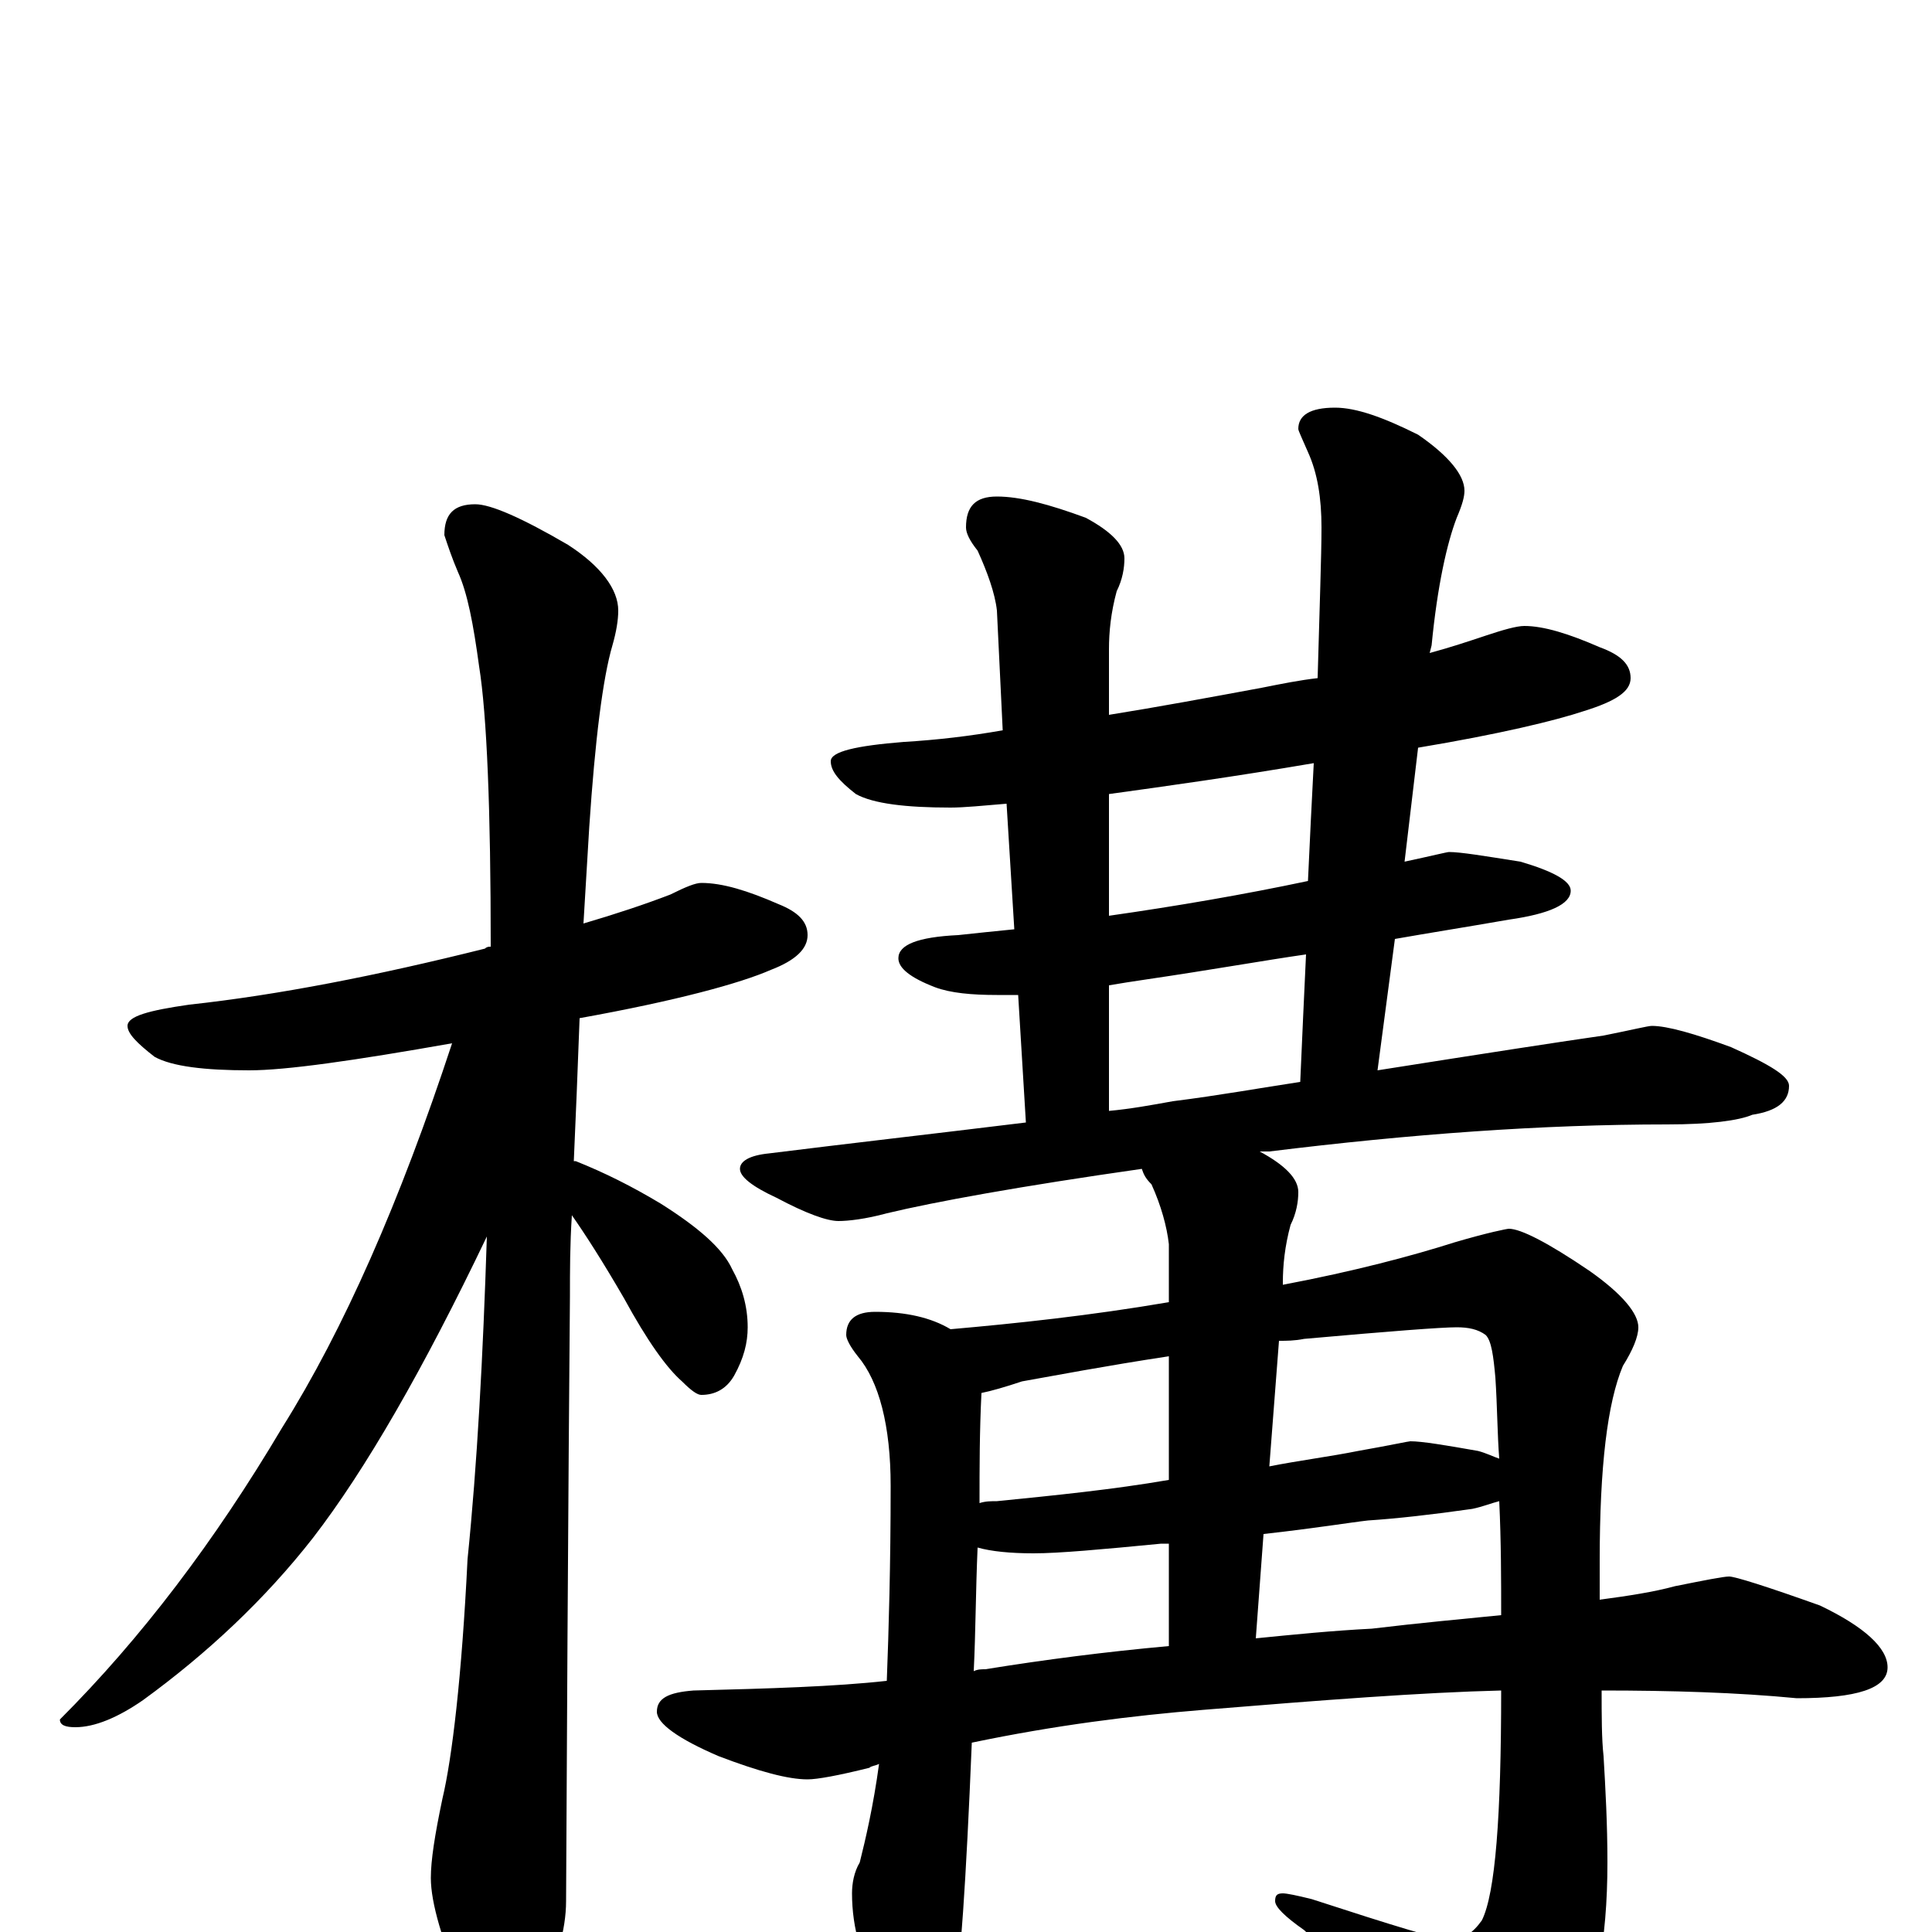 <?xml version="1.0" encoding="utf-8" ?>
<!DOCTYPE svg PUBLIC "-//W3C//DTD SVG 1.1//EN" "http://www.w3.org/Graphics/SVG/1.1/DTD/svg11.dtd">
<svg version="1.1" id="Layer_1" xmlns="http://www.w3.org/2000/svg" xmlns:xlink="http://www.w3.org/1999/xlink" x="0px" y="145px" width="1000px" height="1000px" viewBox="0 0 1000 1000" enable-background="new 0 0 1000 1000" xml:space="preserve">
<g id="Layer_1">
<path id="glyph" transform="matrix(1 0 0 -1 0 1000)" d="M363,543C374,543 387,539 403,532C413,528 418,523 418,516C418,509 412,503 399,498C383,491 350,482 300,473C299,446 298,421 297,399l1,0C313,393 327,386 342,377C361,365 374,354 379,343C384,334 387,324 387,313C387,305 385,297 380,288C376,281 370,278 363,278C361,278 358,280 353,285C345,292 335,306 323,328C312,347 303,361 296,371C295,356 295,342 295,329C295,328 294,223 293,16C293,1 288,-16 279,-33C272,-47 265,-54 258,-54C254,-54 248,-46 240,-31C229,-5 223,15 223,28C223,37 225,50 229,69C234,90 239,132 242,193C247,242 250,298 252,360C219,291 189,239 162,204C137,172 107,144 74,120C61,111 49,106 39,106C34,106 31,107 31,110C73,152 111,202 146,261C178,312 207,378 234,460C183,451 148,446 129,446C106,446 89,448 80,453C71,460 66,465 66,469C66,474 77,477 98,480C144,485 195,495 251,509C252,510 253,510 254,510C254,581 252,630 248,655C245,677 242,693 237,704C234,711 232,717 230,723C230,734 235,739 246,739C254,739 270,732 294,718C311,707 320,695 320,684C320,679 319,673 317,666C312,649 308,617 305,572C304,555 303,538 302,522C319,527 334,532 347,537C355,541 360,543 363,543M789,676C799,676 812,672 828,665C839,661 844,656 844,649C844,642 836,637 820,632C805,627 776,620 734,613l-7,-59C741,557 749,559 750,559C756,559 768,557 787,554C804,549 813,544 813,539C813,532 802,527 781,524C758,520 739,517 722,514l-9,-68C770,455 809,461 830,464C845,467 853,469 855,469C863,469 877,465 896,458C916,449 926,443 926,438C926,430 920,425 907,423C900,420 885,418 863,418C798,418 730,413 657,404C656,404 654,404 652,404C665,397 672,390 672,383C672,378 671,372 668,366C665,355 664,345 664,336l0,-1C701,342 731,350 753,357C770,362 780,364 781,364C787,364 801,357 823,342C840,330 848,320 848,313C848,308 845,301 840,293C832,274 828,241 828,192C828,185 828,178 828,172C843,174 856,176 867,179C882,182 892,184 895,184C898,184 914,179 942,169C965,158 977,147 977,137C977,126 961,121 930,121C899,124 865,125 829,125C829,112 829,100 830,91C831,74 832,56 832,36C832,-5 826,-36 813,-58C798,-81 784,-93 773,-93C767,-93 761,-89 754,-80C727,-49 700,-22 675,1C665,8 660,13 660,16C660,19 661,20 664,20C666,20 671,19 679,17C722,3 745,-4 750,-4C757,-4 762,-1 767,6C774,20 777,60 777,125C736,124 684,120 623,115C586,112 546,107 503,98C500,25 497,-18 494,-33C491,-47 487,-54 480,-54C473,-54 465,-47 457,-33C446,-16 441,2 441,20C441,25 442,31 445,36C448,48 452,65 455,87C453,86 451,86 450,85C434,81 423,79 418,79C408,79 393,83 372,91C351,100 340,108 340,114C340,121 346,124 359,125C398,126 432,127 459,130C460,156 461,190 461,231C461,262 455,285 444,298C440,303 438,307 438,309C438,317 443,321 453,321C469,321 482,318 492,312C526,315 564,319 605,326l0,30C604,365 601,376 596,387C593,390 592,392 591,395C528,386 484,378 459,372C448,369 439,368 434,368C428,368 417,372 402,380C389,386 383,391 383,395C383,399 388,402 398,403C438,408 482,413 531,419l-4,66C523,485 519,485 516,485C503,485 492,486 484,489C471,494 465,499 465,504C465,511 475,515 496,516C505,517 515,518 525,519l-4,65C509,583 499,582 492,582C469,582 452,584 443,589C434,596 430,601 430,606C430,611 443,614 468,616C485,617 502,619 519,622l-3,62C515,693 511,704 506,715C502,720 500,724 500,727C500,738 505,743 516,743C528,743 543,739 562,732C575,725 582,718 582,711C582,706 581,700 578,694C575,683 574,673 574,664l0,-34C599,634 626,639 653,644C663,646 673,648 682,649C683,686 684,712 684,727C684,742 682,755 677,766C674,773 672,777 672,778C672,785 678,789 691,789C702,789 716,784 734,775C750,764 758,754 758,746C758,743 757,739 754,732C749,719 744,697 741,666l-1,-4C751,665 760,668 769,671C778,674 785,676 789,676M504,135C506,136 508,136 510,136C541,141 572,145 605,148l0,53C604,201 602,201 601,201C570,198 548,196 535,196C523,196 513,197 506,199C505,176 505,155 504,135M650,152C670,154 690,156 710,157C735,160 757,162 777,164C777,182 777,202 776,223C772,222 767,220 762,219C741,216 723,214 708,213C699,212 681,209 654,206M574,425C585,426 596,428 607,430C631,433 653,437 673,440C674,463 675,485 676,506C655,503 627,498 593,493C586,492 580,491 574,490M677,544C678,566 679,586 680,605C639,598 603,593 574,589l0,-63C609,531 644,537 677,544M507,222C510,223 513,223 516,223C546,226 576,229 605,234l0,64C572,293 546,288 529,285C520,282 513,280 508,279C507,259 507,240 507,222M662,306l-5,-65C672,244 688,246 703,249C720,252 729,254 730,254C736,254 748,252 765,249C769,248 773,246 776,245C775,258 775,272 774,287C773,298 772,306 769,309C765,312 760,313 754,313C746,313 720,311 675,307C670,306 666,306 662,306z"/>
</g>
</svg>
